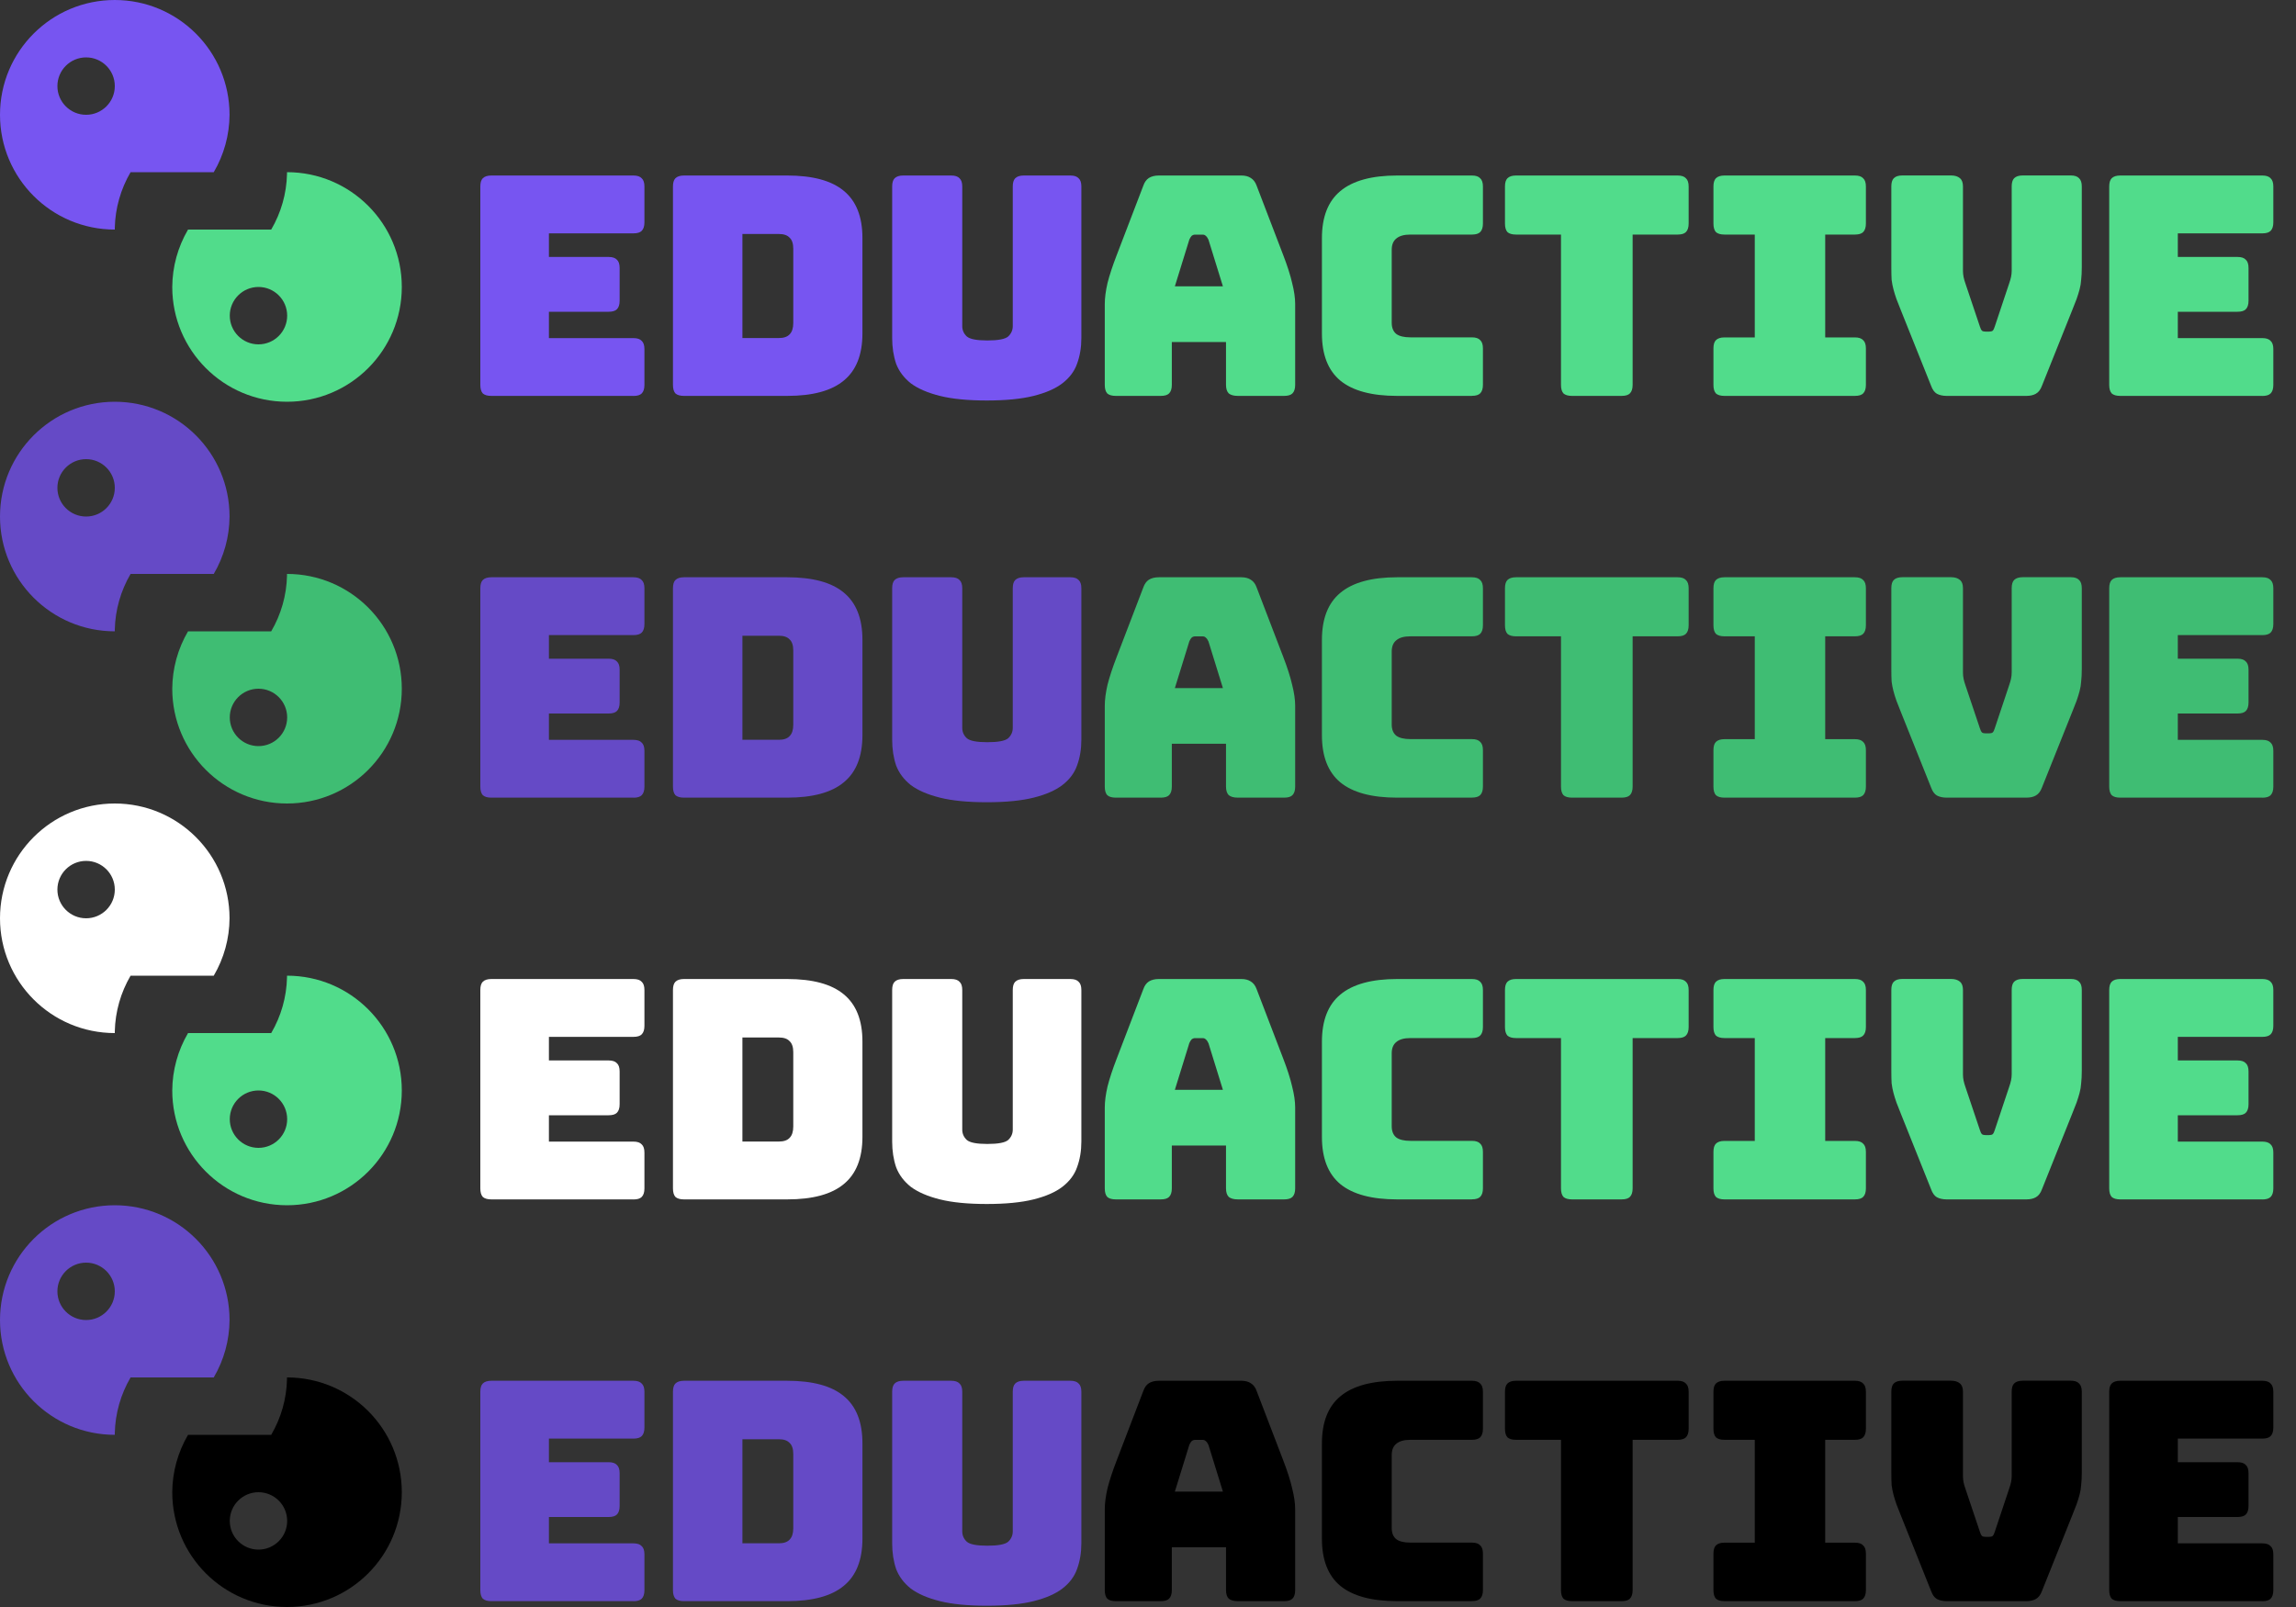 <?xml version="1.0" encoding="UTF-8" standalone="no"?>
<!-- Created with Inkscape (http://www.inkscape.org/) -->

<svg
   width="40"
   height="28"
   viewBox="0 0 40 28"
   version="1.1"
   id="svg1"
   sodipodi:docname="logo.svg"
   inkscape:version="1.3.2 (091e20ef0f, 2023-11-25)"
   xmlns:inkscape="http://www.inkscape.org/namespaces/inkscape"
   xmlns:sodipodi="http://sodipodi.sourceforge.net/DTD/sodipodi-0.dtd"
   xmlns="http://www.w3.org/2000/svg"
   xmlns:svg="http://www.w3.org/2000/svg">
  <rect x="0" y="0" width="40" height="28" fill="#333333" stroke="none"/>
  <sodipodi:namedview
     id="namedview1"
     pagecolor="#ffffff"
     bordercolor="#000000"
     borderopacity="0.25"
     inkscape:showpageshadow="2"
     inkscape:pageopacity="0.0"
     inkscape:pagecheckerboard="0"
     inkscape:deskcolor="#d1d1d1"
     inkscape:document-units="px"
     showgrid="true"
     inkscape:zoom="11.313708"
     inkscape:cx="10.827573"
     inkscape:cy="4.7729708"
     inkscape:window-width="1920"
     inkscape:window-height="1008"
     inkscape:window-x="0"
     inkscape:window-y="0"
     inkscape:window-maximized="1"
     inkscape:current-layer="layer1">
    <inkscape:grid
       id="grid1"
       units="mm"
       originx="-194"
       originy="-499"
       spacingx="1"
       spacingy="1"
       empcolor="#0099e5"
       empopacity="0.302"
       color="#0099e5"
       opacity="0.149"
       empspacing="4"
       dotted="false"
       gridanglex="30"
       gridanglez="30"
       visible="true" />
  </sodipodi:namedview>
  <defs
     id="defs1" />
  <g
     inkscape:label="Capa 1"
     inkscape:groupmode="layer"
     id="layer1"
     transform="translate(-194,-499)">
    <path
       d="m 198,456 c -1.105,0 -2,0.895 -2,2 0,1.105 0.895,2 2,2 v -0.033 c 0.008,-0.34 0.103,-0.673 0.275,-0.967 h 1.449 c 0.178,-0.303 0.273,-0.648 0.275,-1 0,-1.105 -0.895,-2 -2,-2 z m -0.5,1 c 0.276,0 0.5,0.224 0.5,0.5 0,0.276 -0.224,0.5 -0.5,0.5 -0.276,0 -0.5,-0.224 -0.5,-0.5 0,-0.276 0.224,-0.5 0.5,-0.5 z"
       style="opacity:1;fill:#5b39d7;fill-opacity:1;stroke-width:2;stroke-linecap:round;paint-order:stroke fill markers"
       id="path17" />
    <path
       d="m 201,463 c 1.105,0 2,-0.895 2,-2 0,-1.105 -0.895,-2 -2,-2 v 0.033 c -0.008,0.34 -0.103,0.673 -0.275,0.967 h -1.449 c -0.178,0.303 -0.273,0.648 -0.275,1 0,1.105 0.895,2 2,2 z m -0.497,-1 c -0.276,0 -0.5,-0.224 -0.5,-0.5 0,-0.276 0.224,-0.5 0.5,-0.5 0.276,0 0.5,0.224 0.5,0.5 0,0.276 -0.224,0.5 -0.5,0.5 z"
       style="opacity:1;fill:#3fbd73;fill-opacity:1;stroke-width:2;stroke-linecap:round;paint-order:stroke fill markers"
       id="path18"
       sodipodi:nodetypes="sscccccssssss" />
    <g
       id="g29">
      <path
         style="font-weight:900;font-size:5px;font-family:Poppins;-inkscape-font-specification:'Poppins Heavy';fill:#5b39d7;stroke-width:2;stroke-linecap:round;paint-order:stroke fill markers"
         d="m 211.687,459.46 v 1.995 q 0,0.245 0.105,0.39 0.11,0.14 0.35,0.14 0.24,0 0.355,-0.14 0.115,-0.145 0.115,-0.39 v -1.995 h 1.105 v 1.995 q 0,0.505 -0.21,0.865 -0.21,0.355 -0.575,0.535 -0.365,0.18 -0.815,0.18 -0.45,0 -0.8,-0.18 -0.345,-0.18 -0.54,-0.535 -0.195,-0.355 -0.195,-0.865 v -1.995 z"
         id="path24" />
      <path
         style="font-weight:900;font-size:5px;font-family:Poppins;-inkscape-font-specification:'Poppins Heavy';fill:#5b39d7;stroke-width:2;stroke-linecap:round;paint-order:stroke fill markers"
         d="m 208.417,459.46 q 0.555,0 0.97,0.225 0.42,0.225 0.645,0.625 0.225,0.4 0.225,0.91 0,0.505 -0.225,0.91 -0.225,0.405 -0.645,0.64 -0.415,0.23 -0.97,0.23 h -1.475 v -3.54 z m -0.1,2.55 q 0.375,0 0.595,-0.205 0.22,-0.205 0.22,-0.585 0,-0.38 -0.22,-0.585 -0.22,-0.205 -0.595,-0.205 h -0.265 v 1.58 z"
         id="path23" />
      <path
         style="font-weight:900;font-size:5px;font-family:Poppins;-inkscape-font-specification:'Poppins Heavy';fill:#5b39d7;stroke-width:2;stroke-linecap:round;paint-order:stroke fill markers"
         d="m 205.36,460.345 v 0.435 h 1.1 v 0.835 h -1.1 v 0.5 h 1.25 V 463 h -2.36 v -3.54 h 2.36 v 0.885 z"
         id="path21" />
      <path
         style="font-weight:900;font-size:5px;font-family:Poppins;-inkscape-font-specification:'Poppins Heavy';fill:#3fbd73;stroke-width:2;stroke-linecap:round;paint-order:stroke fill markers"
         d="m 230.442,460.345 v 0.435 h 1.1 v 0.835 h -1.1 v 0.5 h 1.25 V 463 h -2.36 v -3.54 h 2.36 v 0.885 z"
         id="path29" />
      <path
         style="font-weight:900;font-size:5px;font-family:Poppins;-inkscape-font-specification:'Poppins Heavy';fill:#3fbd73;stroke-width:2;stroke-linecap:round;paint-order:stroke fill markers"
         d="m 229.141,459.46 -1.19,3.54 h -1.435 l -1.19,-3.54 h 1.18 l 0.73,2.435 0.725,-2.435 z"
         id="path28" />
      <path
         style="font-weight:900;font-size:5px;font-family:Poppins;-inkscape-font-specification:'Poppins Heavy';fill:#3fbd73;stroke-width:2;stroke-linecap:round;paint-order:stroke fill markers"
         d="M 225.12,459.46 V 463 h -1.11 v -3.54 z"
         id="path27" />
      <path
         style="font-weight:900;font-size:5px;font-family:Poppins;-inkscape-font-specification:'Poppins Heavy';fill:#3fbd73;stroke-width:2;stroke-linecap:round;paint-order:stroke fill markers"
         d="m 223.71,459.46 v 0.88 h -0.94 V 463 h -1.11 v -2.66 h -0.93 v -0.88 z"
         id="path26" />
      <path
         style="font-weight:900;font-size:5px;font-family:Poppins;-inkscape-font-specification:'Poppins Heavy';fill:#3fbd73;stroke-width:2;stroke-linecap:round;paint-order:stroke fill markers"
         d="m 217.162,461.225 q 0,-0.525 0.21,-0.935 0.215,-0.41 0.61,-0.635 0.395,-0.23 0.93,-0.23 0.46,0 0.82,0.175 0.365,0.17 0.59,0.485 0.23,0.315 0.305,0.735 h -1.17 q -0.08,-0.175 -0.23,-0.27 -0.145,-0.1 -0.335,-0.1 -0.28,0 -0.445,0.21 -0.16,0.21 -0.16,0.565 0,0.355 0.16,0.565 0.165,0.21 0.445,0.21 0.19,0 0.335,-0.095 0.15,-0.1 0.23,-0.275 h 1.17 q -0.075,0.42 -0.305,0.735 -0.225,0.315 -0.59,0.49 -0.36,0.17 -0.82,0.17 -0.535,0 -0.93,-0.225 -0.395,-0.23 -0.61,-0.64 -0.21,-0.41 -0.21,-0.935 z"
         id="path25" />
      <path
         style="font-weight:900;font-size:5px;font-family:Poppins;-inkscape-font-specification:'Poppins Heavy';fill:#3fbd73;stroke-width:2;stroke-linecap:round;paint-order:stroke fill markers"
         d="m 216.098,462.465 h -1.18 L 214.743,463 h -1.165 l 1.295,-3.54 h 1.28 l 1.29,3.54 h -1.17 z m -0.27,-0.835 -0.32,-0.985 -0.32,0.985 z"
         id="path22" />
    </g>
    <path
       d="m 198,472 c -1.105,0 -2,0.895 -2,2 0,1.105 0.895,2 2,2 v -0.033 c 0.008,-0.34 0.103,-0.673 0.275,-0.967 h 1.449 c 0.178,-0.303 0.273,-0.648 0.275,-1 0,-1.105 -0.895,-2 -2,-2 z m -0.5,1 c 0.276,0 0.5,0.224 0.5,0.5 0,0.276 -0.224,0.5 -0.5,0.5 -0.276,0 -0.5,-0.224 -0.5,-0.5 0,-0.276 0.224,-0.5 0.5,-0.5 z"
       style="opacity:1;fill:#654ac6;fill-opacity:1;stroke-width:2;stroke-linecap:round;paint-order:stroke fill markers"
       id="path19" />
    <path
       d="m 201,479 c 1.105,0 2,-0.895 2,-2 0,-1.105 -0.895,-2 -2,-2 v 0.033 c -0.008,0.34 -0.103,0.673 -0.275,0.967 h -1.449 c -0.178,0.303 -0.273,0.648 -0.275,1 0,1.105 0.895,2 2,2 z m -0.497,-1 c -0.276,0 -0.5,-0.224 -0.5,-0.5 0,-0.276 0.224,-0.5 0.5,-0.5 0.276,0 0.5,0.224 0.5,0.5 0,0.276 -0.224,0.5 -0.5,0.5 z"
       style="opacity:1;fill:#3fbd73;fill-opacity:1;stroke-width:2;stroke-linecap:round;paint-order:stroke fill markers"
       id="path20"
       sodipodi:nodetypes="sscccccssssss" />
    <g
       id="g38"
       transform="translate(0.015,16)"
       style="fill:#364696;fill-opacity:1">
      <path
         style="font-weight:900;font-size:5px;font-family:Poppins;-inkscape-font-specification:'Poppins Heavy';fill:#364696;fill-opacity:1;stroke-width:2;stroke-linecap:round;paint-order:stroke fill markers"
         d="m 211.687,459.46 v 1.995 q 0,0.245 0.105,0.39 0.11,0.14 0.35,0.14 0.24,0 0.355,-0.14 0.115,-0.145 0.115,-0.39 v -1.995 h 1.105 v 1.995 q 0,0.505 -0.21,0.865 -0.21,0.355 -0.575,0.535 -0.365,0.18 -0.815,0.18 -0.45,0 -0.8,-0.18 -0.345,-0.18 -0.54,-0.535 -0.195,-0.355 -0.195,-0.865 v -1.995 z"
         id="path30" />
      <path
         style="font-weight:900;font-size:5px;font-family:Poppins;-inkscape-font-specification:'Poppins Heavy';fill:#364696;fill-opacity:1;stroke-width:2;stroke-linecap:round;paint-order:stroke fill markers"
         d="m 208.417,459.46 q 0.555,0 0.97,0.225 0.42,0.225 0.645,0.625 0.225,0.4 0.225,0.91 0,0.505 -0.225,0.91 -0.225,0.405 -0.645,0.64 -0.415,0.23 -0.97,0.23 h -1.475 v -3.54 z m -0.1,2.55 q 0.375,0 0.595,-0.205 0.22,-0.205 0.22,-0.585 0,-0.38 -0.22,-0.585 -0.22,-0.205 -0.595,-0.205 h -0.265 v 1.58 z"
         id="path31" />
      <path
         style="font-weight:900;font-size:5px;font-family:Poppins;-inkscape-font-specification:'Poppins Heavy';fill:#364696;fill-opacity:1;stroke-width:2;stroke-linecap:round;paint-order:stroke fill markers"
         d="m 205.36,460.345 v 0.435 h 1.1 v 0.835 h -1.1 v 0.5 h 1.25 V 463 h -2.36 v -3.54 h 2.36 v 0.885 z"
         id="path32" />
      <path
         style="font-weight:900;font-size:5px;font-family:Poppins;-inkscape-font-specification:'Poppins Heavy';fill:#364696;fill-opacity:1;stroke-width:2;stroke-linecap:round;paint-order:stroke fill markers"
         d="m 230.442,460.345 v 0.435 h 1.1 v 0.835 h -1.1 v 0.5 h 1.25 V 463 h -2.36 v -3.54 h 2.36 v 0.885 z"
         id="path33" />
      <path
         style="font-weight:900;font-size:5px;font-family:Poppins;-inkscape-font-specification:'Poppins Heavy';fill:#364696;fill-opacity:1;stroke-width:2;stroke-linecap:round;paint-order:stroke fill markers"
         d="m 229.141,459.46 -1.19,3.54 h -1.435 l -1.19,-3.54 h 1.18 l 0.73,2.435 0.725,-2.435 z"
         id="path34" />
      <path
         style="font-weight:900;font-size:5px;font-family:Poppins;-inkscape-font-specification:'Poppins Heavy';fill:#364696;fill-opacity:1;stroke-width:2;stroke-linecap:round;paint-order:stroke fill markers"
         d="M 225.12,459.46 V 463 h -1.11 v -3.54 z"
         id="path35" />
      <path
         style="font-weight:900;font-size:5px;font-family:Poppins;-inkscape-font-specification:'Poppins Heavy';fill:#364696;fill-opacity:1;stroke-width:2;stroke-linecap:round;paint-order:stroke fill markers"
         d="m 223.71,459.46 v 0.88 h -0.94 V 463 h -1.11 v -2.66 h -0.93 v -0.88 z"
         id="path36" />
      <path
         style="font-weight:900;font-size:5px;font-family:Poppins;-inkscape-font-specification:'Poppins Heavy';fill:#364696;fill-opacity:1;stroke-width:2;stroke-linecap:round;paint-order:stroke fill markers"
         d="m 217.162,461.225 q 0,-0.525 0.21,-0.935 0.215,-0.41 0.61,-0.635 0.395,-0.23 0.93,-0.23 0.46,0 0.82,0.175 0.365,0.17 0.59,0.485 0.23,0.315 0.305,0.735 h -1.17 q -0.08,-0.175 -0.23,-0.27 -0.145,-0.1 -0.335,-0.1 -0.28,0 -0.445,0.21 -0.16,0.21 -0.16,0.565 0,0.355 0.16,0.565 0.165,0.21 0.445,0.21 0.19,0 0.335,-0.095 0.15,-0.1 0.23,-0.275 h 1.17 q -0.075,0.42 -0.305,0.735 -0.225,0.315 -0.59,0.49 -0.36,0.17 -0.82,0.17 -0.535,0 -0.93,-0.225 -0.395,-0.23 -0.61,-0.64 -0.21,-0.41 -0.21,-0.935 z"
         id="path37" />
      <path
         style="font-weight:900;font-size:5px;font-family:Poppins;-inkscape-font-specification:'Poppins Heavy';fill:#364696;fill-opacity:1;stroke-width:2;stroke-linecap:round;paint-order:stroke fill markers"
         d="m 216.098,462.465 h -1.18 L 214.743,463 h -1.165 l 1.295,-3.54 h 1.28 l 1.29,3.54 h -1.17 z m -0.27,-0.835 -0.32,-0.985 -0.32,0.985 z"
         id="path38" />
    </g>
    <path
       d="m 201,479 c 1.105,0 2,-0.895 2,-2 0,-1.105 -0.895,-2 -2,-2 v 0.033 c -0.008,0.34 -0.103,0.673 -0.275,0.967 h -1.449 c -0.178,0.303 -0.273,0.648 -0.275,1 0,1.105 0.895,2 2,2 z m -0.497,-1 c -0.276,0 -0.5,-0.224 -0.5,-0.5 0,-0.276 0.224,-0.5 0.5,-0.5 0.276,0 0.5,0.224 0.5,0.5 0,0.276 -0.224,0.5 -0.5,0.5 z"
       style="opacity:1;fill:#3fbd73;fill-opacity:1;stroke-width:2;stroke-linecap:round;paint-order:stroke fill markers"
       id="path40"
       sodipodi:nodetypes="sscccccssssss" />
    <path
       d="m 310,476 c -3.314,0 -6,2.686 -6,6 0,3.314 2.686,6 6,6 1.305,-0.009 2.571,-0.443 3.607,-1.236 -0.405,-0.54 -0.739,-1.13 -0.996,-1.754 -0.723,0.633 -1.65,0.985 -2.611,0.99 -1.82,-0.005 -3.406,-1.238 -3.861,-3 -0.088,-0.326 -0.135,-0.662 -0.139,-1 0.004,-0.338 0.05,-0.674 0.139,-1 0.455,-1.762 2.042,-2.995 3.861,-3 0.961,4.2e-4 1.891,0.347 2.617,0.977 0.614,0.532 1.051,1.237 1.254,2.023 h -1.783 -0.359 -3.436 c -0.184,0.302 -0.285,0.647 -0.293,1 0.008,0.353 0.109,0.698 0.293,1 h 3.414 0.381 1.773 0.236 c 0.136,0.825 0.444,1.613 0.902,2.312 0.379,0.559 0.85,1.049 1.393,1.451 1.036,0.793 2.303,1.227 3.607,1.236 3.314,0 6,-2.686 6,-6 0,-3.314 -2.686,-6 -6,-6 -1.296,0.008 -2.554,0.436 -3.586,1.219 0.402,0.542 0.734,1.133 0.988,1.758 0.722,-0.625 1.643,-0.971 2.598,-0.977 1.823,8.6e-4 3.415,1.235 3.871,3 0.085,0.327 0.128,0.663 0.129,1 -0.004,0.338 -0.05,0.674 -0.139,1 -0.455,1.762 -2.042,2.995 -3.861,3 -0.961,-0.006 -1.888,-0.357 -2.611,-0.99 -0.61,-0.528 -1.046,-1.229 -1.25,-2.01 h 1.773 0.381 3.414 c 0.184,-0.302 0.285,-0.647 0.293,-1 -10e-4,-0.351 -0.095,-0.696 -0.271,-1 h -3.436 -0.357 -1.797 -0.225 c -0.14,-0.827 -0.451,-1.615 -0.914,-2.314 -0.374,-0.564 -0.841,-1.061 -1.381,-1.469 C 312.577,476.428 311.307,476.001 310,476 Z"
       style="opacity:1;fill:#654ac6;stroke-width:0.571;stroke-linecap:round;paint-order:stroke fill markers"
       id="path65" />
    <rect
       style="opacity:1;fill:#7755f1;fill-opacity:1;stroke:none;stroke-width:2;stroke-linecap:round;paint-order:stroke fill markers"
       id="rect115"
       width="40"
       height="7"
       x="199"
       y="484.5" />
    <rect
       style="opacity:1;fill:#000000;fill-opacity:1;stroke:none;stroke-width:2;stroke-linecap:round;paint-order:stroke fill markers"
       id="rect116"
       width="2"
       height="7"
       x="191"
       y="499" />
    <rect
       style="opacity:1;fill:#ffffff;fill-opacity:1;stroke:none;stroke-width:2;stroke-linecap:round;paint-order:stroke fill markers"
       id="rect117"
       width="2"
       height="7"
       x="191"
       y="506" />
    <rect
       style="opacity:1;fill:#654ac6;fill-opacity:1;stroke:none;stroke-width:2;stroke-linecap:round;paint-order:stroke fill markers"
       id="rect118"
       width="2"
       height="7"
       x="191"
       y="513" />
    <rect
       style="opacity:1;fill:#51dc8b;fill-opacity:1;stroke:none;stroke-width:2;stroke-linecap:round;paint-order:stroke fill markers"
       id="rect119"
       width="2"
       height="7"
       x="191"
       y="520" />
    <g
       id="on-black">
      <g
         id="g110"
         style="fill:#51dc8b;fill-opacity:1"
         transform="translate(-2,-2.322)">
        <path
           style="font-size:5.333px;font-family:Bungee;-inkscape-font-specification:Bungee;fill:#51dc8b;fill-opacity:1;stroke-width:2;stroke-linecap:round;paint-order:stroke fill markers"
           d="m 235.413,508.22 h -2.475 q -0.101,0 -0.149,-0.043 -0.043,-0.048 -0.043,-0.149 v -3.456 q 0,-0.101 0.043,-0.144 0.048,-0.048 0.149,-0.048 h 2.475 q 0.101,0 0.144,0.048 0.048,0.043 0.048,0.144 v 0.624 q 0,0.101 -0.048,0.149 -0.043,0.043 -0.144,0.043 h -1.472 v 0.411 h 1.04 q 0.101,0 0.144,0.048 0.048,0.043 0.048,0.144 v 0.571 q 0,0.101 -0.048,0.149 -0.043,0.043 -0.144,0.043 h -1.04 v 0.459 h 1.472 q 0.101,0 0.144,0.048 0.048,0.043 0.048,0.144 v 0.624 q 0,0.101 -0.048,0.149 -0.043,0.043 -0.144,0.043 z"
           id="path100" />
        <path
           style="font-size:5.333px;font-family:Bungee;-inkscape-font-specification:Bungee;fill:#51dc8b;fill-opacity:1;stroke-width:2;stroke-linecap:round;paint-order:stroke fill markers"
           d="m 231.302,508.22 h -1.387 q -0.101,0 -0.171,-0.037 -0.064,-0.037 -0.101,-0.139 l -0.523,-1.307 q -0.048,-0.117 -0.08,-0.203 -0.032,-0.091 -0.053,-0.171 -0.021,-0.08 -0.032,-0.165 -0.005,-0.091 -0.005,-0.219 v -1.408 q 0,-0.101 0.043,-0.144 0.048,-0.048 0.149,-0.048 h 0.848 q 0.101,0 0.155,0.048 0.053,0.043 0.053,0.144 v 1.472 q 0,0.053 0.011,0.107 0.011,0.053 0.032,0.112 l 0.251,0.747 q 0.016,0.053 0.037,0.075 0.021,0.016 0.064,0.016 h 0.059 q 0.043,0 0.064,-0.016 0.021,-0.021 0.037,-0.075 l 0.251,-0.752 q 0.021,-0.059 0.032,-0.112 0.011,-0.053 0.011,-0.107 v -1.467 q 0,-0.101 0.043,-0.144 0.048,-0.048 0.149,-0.048 h 0.837 q 0.101,0 0.144,0.048 0.048,0.043 0.048,0.144 v 1.408 q 0,0.128 -0.011,0.219 -0.005,0.085 -0.027,0.165 -0.021,0.08 -0.053,0.171 -0.032,0.085 -0.08,0.203 l -0.523,1.307 q -0.037,0.101 -0.107,0.139 -0.064,0.037 -0.165,0.037 z"
           id="path101" />
        <path
           style="font-size:5.333px;font-family:Bungee;-inkscape-font-specification:Bungee;fill:#51dc8b;fill-opacity:1;stroke-width:2;stroke-linecap:round;paint-order:stroke fill markers"
           d="m 226.043,508.22 q -0.101,0 -0.149,-0.043 -0.043,-0.048 -0.043,-0.149 v -0.635 q 0,-0.101 0.043,-0.144 0.048,-0.048 0.149,-0.048 h 0.528 v -1.792 h -0.528 q -0.101,0 -0.149,-0.043 -0.043,-0.048 -0.043,-0.149 v -0.645 q 0,-0.101 0.043,-0.144 0.048,-0.048 0.149,-0.048 h 2.272 q 0.101,0 0.144,0.048 0.048,0.043 0.048,0.144 v 0.645 q 0,0.101 -0.048,0.149 -0.043,0.043 -0.144,0.043 h -0.517 v 1.792 h 0.517 q 0.101,0 0.144,0.048 0.048,0.043 0.048,0.144 v 0.635 q 0,0.101 -0.048,0.149 -0.043,0.043 -0.144,0.043 z"
           id="path102" />
        <path
           style="font-size:5.333px;font-family:Bungee;-inkscape-font-specification:Bungee;fill:#51dc8b;fill-opacity:1;stroke-width:2;stroke-linecap:round;paint-order:stroke fill markers"
           d="m 224.251,508.22 h -0.864 q -0.101,0 -0.149,-0.043 -0.043,-0.048 -0.043,-0.149 v -2.619 h -0.784 q -0.101,0 -0.149,-0.043 -0.043,-0.048 -0.043,-0.149 v -0.645 q 0,-0.101 0.043,-0.144 0.048,-0.048 0.149,-0.048 h 2.816 q 0.101,0 0.144,0.048 0.048,0.043 0.048,0.144 v 0.645 q 0,0.101 -0.048,0.149 -0.043,0.043 -0.144,0.043 h -0.784 v 2.619 q 0,0.101 -0.048,0.149 -0.043,0.043 -0.144,0.043 z"
           id="path103" />
        <path
           style="font-size:5.333px;font-family:Bungee;-inkscape-font-specification:Bungee;fill:#51dc8b;fill-opacity:1;stroke-width:2;stroke-linecap:round;paint-order:stroke fill markers"
           d="m 221.643,508.22 h -1.301 q -0.667,0 -0.992,-0.267 -0.32,-0.267 -0.32,-0.821 v -1.659 q 0,-0.555 0.32,-0.821 0.325,-0.272 0.992,-0.272 h 1.301 q 0.101,0 0.144,0.048 0.048,0.043 0.048,0.144 v 0.645 q 0,0.101 -0.048,0.149 -0.043,0.043 -0.144,0.043 h -1.072 q -0.165,0 -0.245,0.069 -0.08,0.064 -0.08,0.197 v 1.269 q 0,0.133 0.08,0.197 0.08,0.059 0.245,0.059 h 1.072 q 0.101,0 0.144,0.048 0.048,0.043 0.048,0.144 v 0.635 q 0,0.101 -0.048,0.149 -0.043,0.043 -0.144,0.043 z"
           id="path104" />
        <path
           style="font-size:5.333px;font-family:Bungee;-inkscape-font-specification:Bungee;fill:#51dc8b;fill-opacity:1;stroke-width:2;stroke-linecap:round;paint-order:stroke fill markers"
           d="m 216.719,505.5 -0.251,0.811 h 0.837 l -0.251,-0.811 q -0.021,-0.048 -0.048,-0.069 -0.021,-0.021 -0.053,-0.021 h -0.133 q -0.032,0 -0.059,0.021 -0.021,0.021 -0.043,0.069 z m -0.304,2.528 q 0,0.101 -0.048,0.149 -0.043,0.043 -0.144,0.043 h -0.784 q -0.101,0 -0.149,-0.043 -0.043,-0.048 -0.043,-0.149 v -1.408 q 0,-0.16 0.048,-0.368 0.053,-0.208 0.16,-0.485 l 0.464,-1.211 q 0.032,-0.091 0.096,-0.133 0.069,-0.043 0.176,-0.043 h 1.435 q 0.101,0 0.165,0.043 0.069,0.043 0.101,0.133 l 0.464,1.211 q 0.107,0.277 0.155,0.485 0.053,0.208 0.053,0.368 v 1.408 q 0,0.101 -0.048,0.149 -0.043,0.043 -0.144,0.043 h -0.805 q -0.107,0 -0.16,-0.043 -0.048,-0.048 -0.048,-0.149 v -0.747 h -0.944 z"
           id="path105" />
      </g>
      <g
         id="g111"
         style="fill:#7755f1;fill-opacity:1"
         transform="translate(-2,-2.322)">
        <path
           style="font-size:5.333px;font-family:Bungee;-inkscape-font-specification:Bungee;fill:#7755f1;fill-opacity:1;stroke-width:2;stroke-linecap:round;paint-order:stroke fill markers"
           d="m 214.839,507.212 q 0,0.245 -0.075,0.448 -0.069,0.197 -0.256,0.341 -0.181,0.139 -0.501,0.219 -0.32,0.08 -0.816,0.08 -0.496,0 -0.816,-0.08 -0.32,-0.08 -0.507,-0.219 -0.181,-0.144 -0.256,-0.341 -0.069,-0.203 -0.069,-0.448 v -2.64 q 0,-0.101 0.043,-0.144 0.048,-0.048 0.149,-0.048 h 0.837 q 0.101,0 0.144,0.048 0.048,0.043 0.048,0.144 v 2.432 q 0,0.107 0.08,0.181 0.08,0.069 0.357,0.069 0.283,0 0.363,-0.069 0.08,-0.075 0.08,-0.181 v -2.432 q 0,-0.101 0.043,-0.144 0.048,-0.048 0.149,-0.048 h 0.811 q 0.101,0 0.144,0.048 0.048,0.043 0.048,0.144 z"
           id="path106" />
        <path
           style="font-size:5.333px;font-family:Bungee;-inkscape-font-specification:Bungee;fill:#7755f1;fill-opacity:1;stroke-width:2;stroke-linecap:round;paint-order:stroke fill markers"
           d="m 209.713,508.22 h -1.797 q -0.101,0 -0.149,-0.043 -0.043,-0.048 -0.043,-0.149 v -3.456 q 0,-0.101 0.043,-0.144 0.048,-0.048 0.149,-0.048 h 1.797 q 0.667,0 0.987,0.267 0.325,0.267 0.325,0.821 v 1.664 q 0,0.555 -0.325,0.821 -0.32,0.267 -0.987,0.267 z m -0.779,-2.821 v 1.813 h 0.635 q 0.128,0 0.187,-0.064 0.064,-0.064 0.064,-0.197 v -1.296 q 0,-0.133 -0.064,-0.192 -0.059,-0.064 -0.187,-0.064 z"
           id="path107" />
        <path
           style="font-size:5.333px;font-family:Bungee;-inkscape-font-specification:Bungee;fill:#7755f1;fill-opacity:1;stroke-width:2;stroke-linecap:round;paint-order:stroke fill markers"
           d="M 207.035,508.22 H 204.56 q -0.101,0 -0.149,-0.043 -0.043,-0.048 -0.043,-0.149 v -3.456 q 0,-0.101 0.043,-0.144 0.048,-0.048 0.149,-0.048 h 2.475 q 0.101,0 0.144,0.048 0.048,0.043 0.048,0.144 v 0.624 q 0,0.101 -0.048,0.149 -0.043,0.043 -0.144,0.043 h -1.472 v 0.411 h 1.04 q 0.101,0 0.144,0.048 0.048,0.043 0.048,0.144 v 0.571 q 0,0.101 -0.048,0.149 -0.043,0.043 -0.144,0.043 h -1.04 v 0.459 h 1.472 q 0.101,0 0.144,0.048 0.048,0.043 0.048,0.144 v 0.624 q 0,0.101 -0.048,0.149 -0.043,0.043 -0.144,0.043 z"
           id="path108" />
      </g>
      <path
         d="m 196,499 c -1.105,0 -2,0.895 -2,2 0,1.105 0.895,2 2,2 v -0.033 c 0.008,-0.34 0.103,-0.673 0.275,-0.967 h 1.449 c 0.178,-0.303 0.273,-0.648 0.275,-1 0,-1.105 -0.895,-2 -2,-2 z m -0.5,1 c 0.276,0 0.5,0.224 0.5,0.5 0,0.276 -0.224,0.5 -0.5,0.5 -0.276,0 -0.5,-0.224 -0.5,-0.5 0,-0.276 0.224,-0.5 0.5,-0.5 z"
         style="fill:#7755f1;fill-opacity:1;stroke-width:2;stroke-linecap:round;paint-order:stroke fill markers"
         id="path109" />
      <path
         d="m 199,506 c 1.105,0 2,-0.895 2,-2 0,-1.105 -0.895,-2 -2,-2 v 0.033 c -0.008,0.34 -0.103,0.673 -0.275,0.967 h -1.449 c -0.178,0.303 -0.273,0.648 -0.275,1 0,1.105 0.895,2 2,2 z m -0.497,-1 c -0.276,0 -0.5,-0.224 -0.5,-0.5 0,-0.276 0.224,-0.5 0.5,-0.5 0.276,0 0.5,0.224 0.5,0.5 0,0.276 -0.224,0.5 -0.5,0.5 z"
         style="fill:#51dc8b;fill-opacity:1;stroke-width:2;stroke-linecap:round;paint-order:stroke fill markers"
         id="path110"
         sodipodi:nodetypes="sscccccssssss" />
      <rect
         style="opacity:1;fill:none;fill-opacity:1;stroke:none;stroke-width:2;stroke-linecap:round;paint-order:stroke fill markers"
         id="rect120"
         width="40"
         height="7"
         x="194"
         y="499" />
    </g>
    <g
       id="on-white">
      <g
         id="g86"
         transform="translate(-2,2)">
        <path
           style="font-size:5.333px;font-family:Bungee;-inkscape-font-specification:Bungee;fill:#3fbd73;fill-opacity:1;stroke-width:2;stroke-linecap:round;paint-order:stroke fill markers"
           d="m 235.413,510.898 h -2.475 q -0.101,0 -0.149,-0.043 -0.043,-0.048 -0.043,-0.149 v -3.456 q 0,-0.101 0.043,-0.144 0.048,-0.048 0.149,-0.048 h 2.475 q 0.101,0 0.144,0.048 0.048,0.043 0.048,0.144 v 0.624 q 0,0.101 -0.048,0.149 -0.043,0.043 -0.144,0.043 h -1.472 v 0.411 h 1.04 q 0.101,0 0.144,0.048 0.048,0.043 0.048,0.144 v 0.571 q 0,0.101 -0.048,0.149 -0.043,0.043 -0.144,0.043 h -1.04 v 0.459 h 1.472 q 0.101,0 0.144,0.048 0.048,0.043 0.048,0.144 v 0.624 q 0,0.101 -0.048,0.149 -0.043,0.043 -0.144,0.043 z"
           id="path75" />
        <path
           style="font-size:5.333px;font-family:Bungee;-inkscape-font-specification:Bungee;fill:#3fbd73;fill-opacity:1;stroke-width:2;stroke-linecap:round;paint-order:stroke fill markers"
           d="m 231.302,510.898 h -1.387 q -0.101,0 -0.171,-0.037 -0.064,-0.037 -0.101,-0.139 l -0.523,-1.307 q -0.048,-0.117 -0.08,-0.203 -0.032,-0.091 -0.053,-0.171 -0.021,-0.08 -0.032,-0.165 -0.005,-0.091 -0.005,-0.219 v -1.408 q 0,-0.101 0.043,-0.144 0.048,-0.048 0.149,-0.048 h 0.848 q 0.101,0 0.155,0.048 0.053,0.043 0.053,0.144 v 1.472 q 0,0.053 0.011,0.107 0.011,0.053 0.032,0.112 l 0.251,0.747 q 0.016,0.053 0.037,0.075 0.021,0.016 0.064,0.016 h 0.059 q 0.043,0 0.064,-0.016 0.021,-0.021 0.037,-0.075 l 0.251,-0.752 q 0.021,-0.059 0.032,-0.112 0.011,-0.053 0.011,-0.107 v -1.467 q 0,-0.101 0.043,-0.144 0.048,-0.048 0.149,-0.048 h 0.837 q 0.101,0 0.144,0.048 0.048,0.043 0.048,0.144 v 1.408 q 0,0.128 -0.011,0.219 -0.005,0.085 -0.027,0.165 -0.021,0.08 -0.053,0.171 -0.032,0.085 -0.08,0.203 l -0.523,1.307 q -0.037,0.101 -0.107,0.139 -0.064,0.037 -0.165,0.037 z"
           id="path74" />
        <path
           style="font-size:5.333px;font-family:Bungee;-inkscape-font-specification:Bungee;fill:#3fbd73;fill-opacity:1;stroke-width:2;stroke-linecap:round;paint-order:stroke fill markers"
           d="m 226.043,510.898 q -0.101,0 -0.149,-0.043 -0.043,-0.048 -0.043,-0.149 v -0.635 q 0,-0.101 0.043,-0.144 0.048,-0.048 0.149,-0.048 h 0.528 v -1.792 h -0.528 q -0.101,0 -0.149,-0.043 -0.043,-0.048 -0.043,-0.149 v -0.645 q 0,-0.101 0.043,-0.144 0.048,-0.048 0.149,-0.048 h 2.272 q 0.101,0 0.144,0.048 0.048,0.043 0.048,0.144 v 0.645 q 0,0.101 -0.048,0.149 -0.043,0.043 -0.144,0.043 h -0.517 v 1.792 h 0.517 q 0.101,0 0.144,0.048 0.048,0.043 0.048,0.144 v 0.635 q 0,0.101 -0.048,0.149 -0.043,0.043 -0.144,0.043 z"
           id="path73" />
        <path
           style="font-size:5.333px;font-family:Bungee;-inkscape-font-specification:Bungee;fill:#3fbd73;fill-opacity:1;stroke-width:2;stroke-linecap:round;paint-order:stroke fill markers"
           d="m 224.251,510.898 h -0.864 q -0.101,0 -0.149,-0.043 -0.043,-0.048 -0.043,-0.149 v -2.619 h -0.784 q -0.101,0 -0.149,-0.043 -0.043,-0.048 -0.043,-0.149 v -0.645 q 0,-0.101 0.043,-0.144 0.048,-0.048 0.149,-0.048 h 2.816 q 0.101,0 0.144,0.048 0.048,0.043 0.048,0.144 v 0.645 q 0,0.101 -0.048,0.149 -0.043,0.043 -0.144,0.043 h -0.784 v 2.619 q 0,0.101 -0.048,0.149 -0.043,0.043 -0.144,0.043 z"
           id="path72" />
        <path
           style="font-size:5.333px;font-family:Bungee;-inkscape-font-specification:Bungee;fill:#3fbd73;fill-opacity:1;stroke-width:2;stroke-linecap:round;paint-order:stroke fill markers"
           d="m 221.643,510.898 h -1.301 q -0.667,0 -0.992,-0.267 -0.32,-0.267 -0.32,-0.821 v -1.659 q 0,-0.555 0.32,-0.821 0.325,-0.272 0.992,-0.272 h 1.301 q 0.101,0 0.144,0.048 0.048,0.043 0.048,0.144 v 0.645 q 0,0.101 -0.048,0.149 -0.043,0.043 -0.144,0.043 h -1.072 q -0.165,0 -0.245,0.069 -0.08,0.064 -0.08,0.197 v 1.269 q 0,0.133 0.08,0.197 0.08,0.059 0.245,0.059 h 1.072 q 0.101,0 0.144,0.048 0.048,0.043 0.048,0.144 v 0.635 q 0,0.101 -0.048,0.149 -0.043,0.043 -0.144,0.043 z"
           id="path71" />
        <path
           style="font-size:5.333px;font-family:Bungee;-inkscape-font-specification:Bungee;fill:#3fbd73;fill-opacity:1;stroke-width:2;stroke-linecap:round;paint-order:stroke fill markers"
           d="m 216.719,508.178 -0.251,0.811 h 0.837 l -0.251,-0.811 q -0.021,-0.048 -0.048,-0.069 -0.021,-0.021 -0.053,-0.021 h -0.133 q -0.032,0 -0.059,0.021 -0.021,0.021 -0.043,0.069 z m -0.304,2.528 q 0,0.101 -0.048,0.149 -0.043,0.043 -0.144,0.043 h -0.784 q -0.101,0 -0.149,-0.043 -0.043,-0.048 -0.043,-0.149 v -1.408 q 0,-0.16 0.048,-0.368 0.053,-0.208 0.16,-0.485 l 0.464,-1.211 q 0.032,-0.091 0.096,-0.133 0.069,-0.043 0.176,-0.043 h 1.435 q 0.101,0 0.165,0.043 0.069,0.043 0.101,0.133 l 0.464,1.211 q 0.107,0.277 0.155,0.485 0.053,0.208 0.053,0.368 v 1.408 q 0,0.101 -0.048,0.149 -0.043,0.043 -0.144,0.043 h -0.805 q -0.107,0 -0.16,-0.043 -0.048,-0.048 -0.048,-0.149 v -0.747 h -0.944 z"
           id="path70" />
        <path
           style="font-size:5.333px;font-family:Bungee;-inkscape-font-specification:Bungee;fill:#654ac6;fill-opacity:1;stroke-width:2;stroke-linecap:round;paint-order:stroke fill markers"
           d="m 214.839,509.89 q 0,0.245 -0.075,0.448 -0.069,0.197 -0.256,0.341 -0.181,0.139 -0.501,0.219 -0.32,0.08 -0.816,0.08 -0.496,0 -0.816,-0.08 -0.32,-0.08 -0.507,-0.219 -0.181,-0.144 -0.256,-0.341 -0.069,-0.203 -0.069,-0.448 v -2.64 q 0,-0.101 0.043,-0.144 0.048,-0.048 0.149,-0.048 h 0.837 q 0.101,0 0.144,0.048 0.048,0.043 0.048,0.144 v 2.432 q 0,0.107 0.08,0.181 0.08,0.069 0.357,0.069 0.283,0 0.363,-0.069 0.08,-0.075 0.08,-0.181 v -2.432 q 0,-0.101 0.043,-0.144 0.048,-0.048 0.149,-0.048 h 0.811 q 0.101,0 0.144,0.048 0.048,0.043 0.048,0.144 z"
           id="path69" />
        <path
           style="font-size:5.333px;font-family:Bungee;-inkscape-font-specification:Bungee;fill:#654ac6;fill-opacity:1;stroke-width:2;stroke-linecap:round;paint-order:stroke fill markers"
           d="m 209.713,510.898 h -1.797 q -0.101,0 -0.149,-0.043 -0.043,-0.048 -0.043,-0.149 v -3.456 q 0,-0.101 0.043,-0.144 0.048,-0.048 0.149,-0.048 h 1.797 q 0.667,0 0.987,0.267 0.325,0.267 0.325,0.821 v 1.664 q 0,0.555 -0.325,0.821 -0.32,0.267 -0.987,0.267 z m -0.779,-2.821 v 1.813 h 0.635 q 0.128,0 0.187,-0.064 0.064,-0.064 0.064,-0.197 v -1.296 q 0,-0.133 -0.064,-0.192 -0.059,-0.064 -0.187,-0.064 z"
           id="path68" />
        <path
           style="font-size:5.333px;font-family:Bungee;-inkscape-font-specification:Bungee;fill:#654ac6;fill-opacity:1;stroke-width:2;stroke-linecap:round;paint-order:stroke fill markers"
           d="M 207.035,510.898 H 204.56 q -0.101,0 -0.149,-0.043 -0.043,-0.048 -0.043,-0.149 v -3.456 q 0,-0.101 0.043,-0.144 0.048,-0.048 0.149,-0.048 h 2.475 q 0.101,0 0.144,0.048 0.048,0.043 0.048,0.144 v 0.624 q 0,0.101 -0.048,0.149 -0.043,0.043 -0.144,0.043 h -1.472 v 0.411 h 1.04 q 0.101,0 0.144,0.048 0.048,0.043 0.048,0.144 v 0.571 q 0,0.101 -0.048,0.149 -0.043,0.043 -0.144,0.043 h -1.04 v 0.459 h 1.472 q 0.101,0 0.144,0.048 0.048,0.043 0.048,0.144 v 0.624 q 0,0.101 -0.048,0.149 -0.043,0.043 -0.144,0.043 z"
           id="text67" />
      </g>
      <path
         d="m 196,506 c -1.105,0 -2,0.895 -2,2 0,1.105 0.895,2 2,2 v -0.033 c 0.008,-0.34 0.103,-0.673 0.275,-0.967 h 1.449 c 0.178,-0.303 0.273,-0.648 0.275,-1 0,-1.105 -0.895,-2 -2,-2 z m -0.5,1 c 0.276,0 0.5,0.224 0.5,0.5 0,0.276 -0.224,0.5 -0.5,0.5 -0.276,0 -0.5,-0.224 -0.5,-0.5 0,-0.276 0.224,-0.5 0.5,-0.5 z"
         style="fill:#654ac6;fill-opacity:1;stroke-width:2;stroke-linecap:round;paint-order:stroke fill markers"
         id="path66" />
      <path
         d="m 199,513 c 1.105,0 2,-0.895 2,-2 0,-1.105 -0.895,-2 -2,-2 v 0.033 c -0.008,0.34 -0.103,0.673 -0.275,0.967 h -1.449 c -0.178,0.303 -0.273,0.648 -0.275,1 0,1.105 0.895,2 2,2 z m -0.497,-1 c -0.276,0 -0.5,-0.224 -0.5,-0.5 0,-0.276 0.224,-0.5 0.5,-0.5 0.276,0 0.5,0.224 0.5,0.5 0,0.276 -0.224,0.5 -0.5,0.5 z"
         style="fill:#3fbd73;fill-opacity:1;stroke-width:2;stroke-linecap:round;paint-order:stroke fill markers"
         id="path67"
         sodipodi:nodetypes="sscccccssssss" />
      <rect
         style="opacity:1;fill:none;fill-opacity:1;stroke:none;stroke-width:2;stroke-linecap:round;paint-order:stroke fill markers"
         id="rect121"
         width="40"
         height="7"
         x="194"
         y="506" />
    </g>
    <g
       id="on-purple">
      <g
         id="g88"
         style="fill:#51dc8b;fill-opacity:1"
         transform="translate(-2,-11)">
        <path
           style="font-size:5.333px;font-family:Bungee;-inkscape-font-specification:Bungee;fill:#51dc8b;fill-opacity:1;stroke-width:2;stroke-linecap:round;paint-order:stroke fill markers"
           d="m 235.413,530.898 h -2.475 q -0.101,0 -0.149,-0.043 -0.043,-0.048 -0.043,-0.149 v -3.456 q 0,-0.101 0.043,-0.144 0.048,-0.048 0.149,-0.048 h 2.475 q 0.101,0 0.144,0.048 0.048,0.043 0.048,0.144 v 0.624 q 0,0.101 -0.048,0.149 -0.043,0.043 -0.144,0.043 h -1.472 v 0.411 h 1.04 q 0.101,0 0.144,0.048 0.048,0.043 0.048,0.144 v 0.571 q 0,0.101 -0.048,0.149 -0.043,0.043 -0.144,0.043 h -1.04 v 0.459 h 1.472 q 0.101,0 0.144,0.048 0.048,0.043 0.048,0.144 v 0.624 q 0,0.101 -0.048,0.149 -0.043,0.043 -0.144,0.043 z"
           id="path76" />
        <path
           style="font-size:5.333px;font-family:Bungee;-inkscape-font-specification:Bungee;fill:#51dc8b;fill-opacity:1;stroke-width:2;stroke-linecap:round;paint-order:stroke fill markers"
           d="m 231.302,530.898 h -1.387 q -0.101,0 -0.171,-0.037 -0.064,-0.037 -0.101,-0.139 l -0.523,-1.307 q -0.048,-0.117 -0.08,-0.203 -0.032,-0.091 -0.053,-0.171 -0.021,-0.08 -0.032,-0.165 -0.005,-0.091 -0.005,-0.219 v -1.408 q 0,-0.101 0.043,-0.144 0.048,-0.048 0.149,-0.048 h 0.848 q 0.101,0 0.155,0.048 0.053,0.043 0.053,0.144 v 1.472 q 0,0.053 0.011,0.107 0.011,0.053 0.032,0.112 l 0.251,0.747 q 0.016,0.053 0.037,0.075 0.021,0.016 0.064,0.016 h 0.059 q 0.043,0 0.064,-0.016 0.021,-0.021 0.037,-0.075 l 0.251,-0.752 q 0.021,-0.059 0.032,-0.112 0.011,-0.053 0.011,-0.107 v -1.467 q 0,-0.101 0.043,-0.144 0.048,-0.048 0.149,-0.048 h 0.837 q 0.101,0 0.144,0.048 0.048,0.043 0.048,0.144 v 1.408 q 0,0.128 -0.011,0.219 -0.005,0.085 -0.027,0.165 -0.021,0.08 -0.053,0.171 -0.032,0.085 -0.08,0.203 l -0.523,1.307 q -0.037,0.101 -0.107,0.139 -0.064,0.037 -0.165,0.037 z"
           id="path77" />
        <path
           style="font-size:5.333px;font-family:Bungee;-inkscape-font-specification:Bungee;fill:#51dc8b;fill-opacity:1;stroke-width:2;stroke-linecap:round;paint-order:stroke fill markers"
           d="m 226.043,530.898 q -0.101,0 -0.149,-0.043 -0.043,-0.048 -0.043,-0.149 v -0.635 q 0,-0.101 0.043,-0.144 0.048,-0.048 0.149,-0.048 h 0.528 v -1.792 h -0.528 q -0.101,0 -0.149,-0.043 -0.043,-0.048 -0.043,-0.149 v -0.645 q 0,-0.101 0.043,-0.144 0.048,-0.048 0.149,-0.048 h 2.272 q 0.101,0 0.144,0.048 0.048,0.043 0.048,0.144 v 0.645 q 0,0.101 -0.048,0.149 -0.043,0.043 -0.144,0.043 h -0.517 v 1.792 h 0.517 q 0.101,0 0.144,0.048 0.048,0.043 0.048,0.144 v 0.635 q 0,0.101 -0.048,0.149 -0.043,0.043 -0.144,0.043 z"
           id="path78" />
        <path
           style="font-size:5.333px;font-family:Bungee;-inkscape-font-specification:Bungee;fill:#51dc8b;fill-opacity:1;stroke-width:2;stroke-linecap:round;paint-order:stroke fill markers"
           d="m 224.251,530.898 h -0.864 q -0.101,0 -0.149,-0.043 -0.043,-0.048 -0.043,-0.149 v -2.619 h -0.784 q -0.101,0 -0.149,-0.043 -0.043,-0.048 -0.043,-0.149 v -0.645 q 0,-0.101 0.043,-0.144 0.048,-0.048 0.149,-0.048 h 2.816 q 0.101,0 0.144,0.048 0.048,0.043 0.048,0.144 v 0.645 q 0,0.101 -0.048,0.149 -0.043,0.043 -0.144,0.043 h -0.784 v 2.619 q 0,0.101 -0.048,0.149 -0.043,0.043 -0.144,0.043 z"
           id="path79" />
        <path
           style="font-size:5.333px;font-family:Bungee;-inkscape-font-specification:Bungee;fill:#51dc8b;fill-opacity:1;stroke-width:2;stroke-linecap:round;paint-order:stroke fill markers"
           d="m 221.643,530.898 h -1.301 q -0.667,0 -0.992,-0.267 -0.32,-0.267 -0.32,-0.821 v -1.659 q 0,-0.555 0.32,-0.821 0.325,-0.272 0.992,-0.272 h 1.301 q 0.101,0 0.144,0.048 0.048,0.043 0.048,0.144 v 0.645 q 0,0.101 -0.048,0.149 -0.043,0.043 -0.144,0.043 h -1.072 q -0.165,0 -0.245,0.069 -0.08,0.064 -0.08,0.197 v 1.269 q 0,0.133 0.08,0.197 0.08,0.059 0.245,0.059 h 1.072 q 0.101,0 0.144,0.048 0.048,0.043 0.048,0.144 v 0.635 q 0,0.101 -0.048,0.149 -0.043,0.043 -0.144,0.043 z"
           id="path80" />
        <path
           style="font-size:5.333px;font-family:Bungee;-inkscape-font-specification:Bungee;fill:#51dc8b;fill-opacity:1;stroke-width:2;stroke-linecap:round;paint-order:stroke fill markers"
           d="m 216.719,528.178 -0.251,0.811 h 0.837 l -0.251,-0.811 q -0.021,-0.048 -0.048,-0.069 -0.021,-0.021 -0.053,-0.021 h -0.133 q -0.032,0 -0.059,0.021 -0.021,0.021 -0.043,0.069 z m -0.304,2.528 q 0,0.101 -0.048,0.149 -0.043,0.043 -0.144,0.043 h -0.784 q -0.101,0 -0.149,-0.043 -0.043,-0.048 -0.043,-0.149 v -1.408 q 0,-0.16 0.048,-0.368 0.053,-0.208 0.16,-0.485 l 0.464,-1.211 q 0.032,-0.091 0.096,-0.133 0.069,-0.043 0.176,-0.043 h 1.435 q 0.101,0 0.165,0.043 0.069,0.043 0.101,0.133 l 0.464,1.211 q 0.107,0.277 0.155,0.485 0.053,0.208 0.053,0.368 v 1.408 q 0,0.101 -0.048,0.149 -0.043,0.043 -0.144,0.043 h -0.805 q -0.107,0 -0.16,-0.043 -0.048,-0.048 -0.048,-0.149 v -0.747 h -0.944 z"
           id="path81" />
      </g>
      <g
         id="g87"
         transform="translate(-2,-11)">
        <path
           style="font-size:5.333px;font-family:Bungee;-inkscape-font-specification:Bungee;fill:#ffffff;fill-opacity:1;stroke-width:2;stroke-linecap:round;paint-order:stroke fill markers"
           d="m 214.839,529.89 q 0,0.245 -0.075,0.448 -0.069,0.197 -0.256,0.341 -0.181,0.139 -0.501,0.219 -0.32,0.08 -0.816,0.08 -0.496,0 -0.816,-0.08 -0.32,-0.08 -0.507,-0.219 -0.181,-0.144 -0.256,-0.341 -0.069,-0.203 -0.069,-0.448 v -2.64 q 0,-0.101 0.043,-0.144 0.048,-0.048 0.149,-0.048 h 0.837 q 0.101,0 0.144,0.048 0.048,0.043 0.048,0.144 v 2.432 q 0,0.107 0.08,0.181 0.08,0.069 0.357,0.069 0.283,0 0.363,-0.069 0.08,-0.075 0.08,-0.181 v -2.432 q 0,-0.101 0.043,-0.144 0.048,-0.048 0.149,-0.048 h 0.811 q 0.101,0 0.144,0.048 0.048,0.043 0.048,0.144 z"
           id="path82" />
        <path
           style="font-size:5.333px;font-family:Bungee;-inkscape-font-specification:Bungee;fill:#ffffff;fill-opacity:1;stroke-width:2;stroke-linecap:round;paint-order:stroke fill markers"
           d="m 209.713,530.898 h -1.797 q -0.101,0 -0.149,-0.043 -0.043,-0.048 -0.043,-0.149 v -3.456 q 0,-0.101 0.043,-0.144 0.048,-0.048 0.149,-0.048 h 1.797 q 0.667,0 0.987,0.267 0.325,0.267 0.325,0.821 v 1.664 q 0,0.555 -0.325,0.821 -0.32,0.267 -0.987,0.267 z m -0.779,-2.821 v 1.813 h 0.635 q 0.128,0 0.187,-0.064 0.064,-0.064 0.064,-0.197 v -1.296 q 0,-0.133 -0.064,-0.192 -0.059,-0.064 -0.187,-0.064 z"
           id="path83" />
        <path
           style="font-size:5.333px;font-family:Bungee;-inkscape-font-specification:Bungee;fill:#ffffff;fill-opacity:1;stroke-width:2;stroke-linecap:round;paint-order:stroke fill markers"
           d="M 207.035,530.898 H 204.56 q -0.101,0 -0.149,-0.043 -0.043,-0.048 -0.043,-0.149 v -3.456 q 0,-0.101 0.043,-0.144 0.048,-0.048 0.149,-0.048 h 2.475 q 0.101,0 0.144,0.048 0.048,0.043 0.048,0.144 v 0.624 q 0,0.101 -0.048,0.149 -0.043,0.043 -0.144,0.043 h -1.472 v 0.411 h 1.04 q 0.101,0 0.144,0.048 0.048,0.043 0.048,0.144 v 0.571 q 0,0.101 -0.048,0.149 -0.043,0.043 -0.144,0.043 h -1.04 v 0.459 h 1.472 q 0.101,0 0.144,0.048 0.048,0.043 0.048,0.144 v 0.624 q 0,0.101 -0.048,0.149 -0.043,0.043 -0.144,0.043 z"
           id="path84" />
      </g>
      <path
         d="m 196,513 c -1.105,0 -2,0.895 -2,2 0,1.105 0.895,2 2,2 v -0.033 c 0.008,-0.34 0.103,-0.673 0.275,-0.967 h 1.449 c 0.178,-0.303 0.273,-0.648 0.275,-1 0,-1.105 -0.895,-2 -2,-2 z m -0.5,1 c 0.276,0 0.5,0.224 0.5,0.5 0,0.276 -0.224,0.5 -0.5,0.5 -0.276,0 -0.5,-0.224 -0.5,-0.5 0,-0.276 0.224,-0.5 0.5,-0.5 z"
         style="fill:#ffffff;fill-opacity:1;stroke-width:2;stroke-linecap:round;paint-order:stroke fill markers"
         id="path85" />
      <path
         d="m 199,520 c 1.105,0 2,-0.895 2,-2 0,-1.105 -0.895,-2 -2,-2 v 0.033 c -0.008,0.34 -0.103,0.673 -0.275,0.967 h -1.449 c -0.178,0.303 -0.273,0.648 -0.275,1 0,1.105 0.895,2 2,2 z m -0.497,-1 c -0.276,0 -0.5,-0.224 -0.5,-0.5 0,-0.276 0.224,-0.5 0.5,-0.5 0.276,0 0.5,0.224 0.5,0.5 0,0.276 -0.224,0.5 -0.5,0.5 z"
         style="fill:#51dc8b;fill-opacity:1;stroke-width:2;stroke-linecap:round;paint-order:stroke fill markers"
         id="path86"
         sodipodi:nodetypes="sscccccssssss" />
      <rect
         style="opacity:1;fill:none;fill-opacity:1;stroke:none;stroke-width:2;stroke-linecap:round;paint-order:stroke fill markers"
         id="rect122"
         width="40"
         height="7"
         x="194"
         y="513" />
    </g>
    <g
       id="on-green">
      <g
         id="g93"
         style="fill:#000000;fill-opacity:1"
         transform="translate(-2,-4)">
        <path
           style="font-size:5.333px;font-family:Bungee;-inkscape-font-specification:Bungee;fill:#000000;fill-opacity:1;stroke-width:2;stroke-linecap:round;paint-order:stroke fill markers"
           d="m 235.413,530.898 h -2.475 q -0.101,0 -0.149,-0.043 -0.043,-0.048 -0.043,-0.149 v -3.456 q 0,-0.101 0.043,-0.144 0.048,-0.048 0.149,-0.048 h 2.475 q 0.101,0 0.144,0.048 0.048,0.043 0.048,0.144 v 0.624 q 0,0.101 -0.048,0.149 -0.043,0.043 -0.144,0.043 h -1.472 v 0.411 h 1.04 q 0.101,0 0.144,0.048 0.048,0.043 0.048,0.144 v 0.571 q 0,0.101 -0.048,0.149 -0.043,0.043 -0.144,0.043 h -1.04 v 0.459 h 1.472 q 0.101,0 0.144,0.048 0.048,0.043 0.048,0.144 v 0.624 q 0,0.101 -0.048,0.149 -0.043,0.043 -0.144,0.043 z"
           id="path88" />
        <path
           style="font-size:5.333px;font-family:Bungee;-inkscape-font-specification:Bungee;fill:#000000;fill-opacity:1;stroke-width:2;stroke-linecap:round;paint-order:stroke fill markers"
           d="m 231.302,530.898 h -1.387 q -0.101,0 -0.171,-0.037 -0.064,-0.037 -0.101,-0.139 l -0.523,-1.307 q -0.048,-0.117 -0.08,-0.203 -0.032,-0.091 -0.053,-0.171 -0.021,-0.08 -0.032,-0.165 -0.005,-0.091 -0.005,-0.219 v -1.408 q 0,-0.101 0.043,-0.144 0.048,-0.048 0.149,-0.048 h 0.848 q 0.101,0 0.155,0.048 0.053,0.043 0.053,0.144 v 1.472 q 0,0.053 0.011,0.107 0.011,0.053 0.032,0.112 l 0.251,0.747 q 0.016,0.053 0.037,0.075 0.021,0.016 0.064,0.016 h 0.059 q 0.043,0 0.064,-0.016 0.021,-0.021 0.037,-0.075 l 0.251,-0.752 q 0.021,-0.059 0.032,-0.112 0.011,-0.053 0.011,-0.107 v -1.467 q 0,-0.101 0.043,-0.144 0.048,-0.048 0.149,-0.048 h 0.837 q 0.101,0 0.144,0.048 0.048,0.043 0.048,0.144 v 1.408 q 0,0.128 -0.011,0.219 -0.005,0.085 -0.027,0.165 -0.021,0.08 -0.053,0.171 -0.032,0.085 -0.08,0.203 l -0.523,1.307 q -0.037,0.101 -0.107,0.139 -0.064,0.037 -0.165,0.037 z"
           id="path89" />
        <path
           style="font-size:5.333px;font-family:Bungee;-inkscape-font-specification:Bungee;fill:#000000;fill-opacity:1;stroke-width:2;stroke-linecap:round;paint-order:stroke fill markers"
           d="m 226.043,530.898 q -0.101,0 -0.149,-0.043 -0.043,-0.048 -0.043,-0.149 v -0.635 q 0,-0.101 0.043,-0.144 0.048,-0.048 0.149,-0.048 h 0.528 v -1.792 h -0.528 q -0.101,0 -0.149,-0.043 -0.043,-0.048 -0.043,-0.149 v -0.645 q 0,-0.101 0.043,-0.144 0.048,-0.048 0.149,-0.048 h 2.272 q 0.101,0 0.144,0.048 0.048,0.043 0.048,0.144 v 0.645 q 0,0.101 -0.048,0.149 -0.043,0.043 -0.144,0.043 h -0.517 v 1.792 h 0.517 q 0.101,0 0.144,0.048 0.048,0.043 0.048,0.144 v 0.635 q 0,0.101 -0.048,0.149 -0.043,0.043 -0.144,0.043 z"
           id="path90" />
        <path
           style="font-size:5.333px;font-family:Bungee;-inkscape-font-specification:Bungee;fill:#000000;fill-opacity:1;stroke-width:2;stroke-linecap:round;paint-order:stroke fill markers"
           d="m 224.251,530.898 h -0.864 q -0.101,0 -0.149,-0.043 -0.043,-0.048 -0.043,-0.149 v -2.619 h -0.784 q -0.101,0 -0.149,-0.043 -0.043,-0.048 -0.043,-0.149 v -0.645 q 0,-0.101 0.043,-0.144 0.048,-0.048 0.149,-0.048 h 2.816 q 0.101,0 0.144,0.048 0.048,0.043 0.048,0.144 v 0.645 q 0,0.101 -0.048,0.149 -0.043,0.043 -0.144,0.043 h -0.784 v 2.619 q 0,0.101 -0.048,0.149 -0.043,0.043 -0.144,0.043 z"
           id="path91" />
        <path
           style="font-size:5.333px;font-family:Bungee;-inkscape-font-specification:Bungee;fill:#000000;fill-opacity:1;stroke-width:2;stroke-linecap:round;paint-order:stroke fill markers"
           d="m 221.643,530.898 h -1.301 q -0.667,0 -0.992,-0.267 -0.32,-0.267 -0.32,-0.821 v -1.659 q 0,-0.555 0.32,-0.821 0.325,-0.272 0.992,-0.272 h 1.301 q 0.101,0 0.144,0.048 0.048,0.043 0.048,0.144 v 0.645 q 0,0.101 -0.048,0.149 -0.043,0.043 -0.144,0.043 h -1.072 q -0.165,0 -0.245,0.069 -0.08,0.064 -0.08,0.197 v 1.269 q 0,0.133 0.08,0.197 0.08,0.059 0.245,0.059 h 1.072 q 0.101,0 0.144,0.048 0.048,0.043 0.048,0.144 v 0.635 q 0,0.101 -0.048,0.149 -0.043,0.043 -0.144,0.043 z"
           id="path92" />
        <path
           style="font-size:5.333px;font-family:Bungee;-inkscape-font-specification:Bungee;fill:#000000;fill-opacity:1;stroke-width:2;stroke-linecap:round;paint-order:stroke fill markers"
           d="m 216.719,528.178 -0.251,0.811 h 0.837 l -0.251,-0.811 q -0.021,-0.048 -0.048,-0.069 -0.021,-0.021 -0.053,-0.021 h -0.133 q -0.032,0 -0.059,0.021 -0.021,0.021 -0.043,0.069 z m -0.304,2.528 q 0,0.101 -0.048,0.149 -0.043,0.043 -0.144,0.043 h -0.784 q -0.101,0 -0.149,-0.043 -0.043,-0.048 -0.043,-0.149 v -1.408 q 0,-0.16 0.048,-0.368 0.053,-0.208 0.16,-0.485 l 0.464,-1.211 q 0.032,-0.091 0.096,-0.133 0.069,-0.043 0.176,-0.043 h 1.435 q 0.101,0 0.165,0.043 0.069,0.043 0.101,0.133 l 0.464,1.211 q 0.107,0.277 0.155,0.485 0.053,0.208 0.053,0.368 v 1.408 q 0,0.101 -0.048,0.149 -0.043,0.043 -0.144,0.043 h -0.805 q -0.107,0 -0.16,-0.043 -0.048,-0.048 -0.048,-0.149 v -0.747 h -0.944 z"
           id="path93" />
      </g>
      <g
         id="g96"
         transform="translate(-2,-4)"
         style="fill:#654ac6;fill-opacity:1">
        <path
           style="font-size:5.333px;font-family:Bungee;-inkscape-font-specification:Bungee;fill:#654ac6;fill-opacity:1;stroke-width:2;stroke-linecap:round;paint-order:stroke fill markers"
           d="m 214.839,529.89 q 0,0.245 -0.075,0.448 -0.069,0.197 -0.256,0.341 -0.181,0.139 -0.501,0.219 -0.32,0.08 -0.816,0.08 -0.496,0 -0.816,-0.08 -0.32,-0.08 -0.507,-0.219 -0.181,-0.144 -0.256,-0.341 -0.069,-0.203 -0.069,-0.448 v -2.64 q 0,-0.101 0.043,-0.144 0.048,-0.048 0.149,-0.048 h 0.837 q 0.101,0 0.144,0.048 0.048,0.043 0.048,0.144 v 2.432 q 0,0.107 0.08,0.181 0.08,0.069 0.357,0.069 0.283,0 0.363,-0.069 0.08,-0.075 0.08,-0.181 v -2.432 q 0,-0.101 0.043,-0.144 0.048,-0.048 0.149,-0.048 h 0.811 q 0.101,0 0.144,0.048 0.048,0.043 0.048,0.144 z"
           id="path94" />
        <path
           style="font-size:5.333px;font-family:Bungee;-inkscape-font-specification:Bungee;fill:#654ac6;fill-opacity:1;stroke-width:2;stroke-linecap:round;paint-order:stroke fill markers"
           d="m 209.713,530.898 h -1.797 q -0.101,0 -0.149,-0.043 -0.043,-0.048 -0.043,-0.149 v -3.456 q 0,-0.101 0.043,-0.144 0.048,-0.048 0.149,-0.048 h 1.797 q 0.667,0 0.987,0.267 0.325,0.267 0.325,0.821 v 1.664 q 0,0.555 -0.325,0.821 -0.32,0.267 -0.987,0.267 z m -0.779,-2.821 v 1.813 h 0.635 q 0.128,0 0.187,-0.064 0.064,-0.064 0.064,-0.197 v -1.296 q 0,-0.133 -0.064,-0.192 -0.059,-0.064 -0.187,-0.064 z"
           id="path95" />
        <path
           style="font-size:5.333px;font-family:Bungee;-inkscape-font-specification:Bungee;fill:#654ac6;fill-opacity:1;stroke-width:2;stroke-linecap:round;paint-order:stroke fill markers"
           d="M 207.035,530.898 H 204.56 q -0.101,0 -0.149,-0.043 -0.043,-0.048 -0.043,-0.149 v -3.456 q 0,-0.101 0.043,-0.144 0.048,-0.048 0.149,-0.048 h 2.475 q 0.101,0 0.144,0.048 0.048,0.043 0.048,0.144 v 0.624 q 0,0.101 -0.048,0.149 -0.043,0.043 -0.144,0.043 h -1.472 v 0.411 h 1.04 q 0.101,0 0.144,0.048 0.048,0.043 0.048,0.144 v 0.571 q 0,0.101 -0.048,0.149 -0.043,0.043 -0.144,0.043 h -1.04 v 0.459 h 1.472 q 0.101,0 0.144,0.048 0.048,0.043 0.048,0.144 v 0.624 q 0,0.101 -0.048,0.149 -0.043,0.043 -0.144,0.043 z"
           id="path96" />
      </g>
      <path
         d="m 196,520 c -1.105,0 -2,0.895 -2,2 0,1.105 0.895,2 2,2 v -0.033 c 0.008,-0.34 0.103,-0.673 0.275,-0.967 h 1.449 c 0.178,-0.303 0.273,-0.648 0.275,-1 0,-1.105 -0.895,-2 -2,-2 z m -0.5,1 c 0.276,0 0.5,0.224 0.5,0.5 0,0.276 -0.224,0.5 -0.5,0.5 -0.276,0 -0.5,-0.224 -0.5,-0.5 0,-0.276 0.224,-0.5 0.5,-0.5 z"
         style="fill:#654ac6;fill-opacity:1;stroke-width:2;stroke-linecap:round;paint-order:stroke fill markers"
         id="path97" />
      <path
         d="m 199,527 c 1.105,0 2,-0.895 2,-2 0,-1.105 -0.895,-2 -2,-2 v 0.033 c -0.008,0.34 -0.103,0.673 -0.275,0.967 h -1.449 c -0.178,0.303 -0.273,0.648 -0.275,1 0,1.105 0.895,2 2,2 z m -0.497,-1 c -0.276,0 -0.5,-0.224 -0.5,-0.5 0,-0.276 0.224,-0.5 0.5,-0.5 0.276,0 0.5,0.224 0.5,0.5 0,0.276 -0.224,0.5 -0.5,0.5 z"
         style="fill:#000000;fill-opacity:1;stroke-width:2;stroke-linecap:round;paint-order:stroke fill markers"
         id="path98"
         sodipodi:nodetypes="sscccccssssss" />
      <rect
         style="opacity:1;fill:none;fill-opacity:1;stroke:none;stroke-width:2;stroke-linecap:round;paint-order:stroke fill markers"
         id="rect123"
         width="40"
         height="7"
         x="194"
         y="520" />
    </g>
  </g>
</svg>
